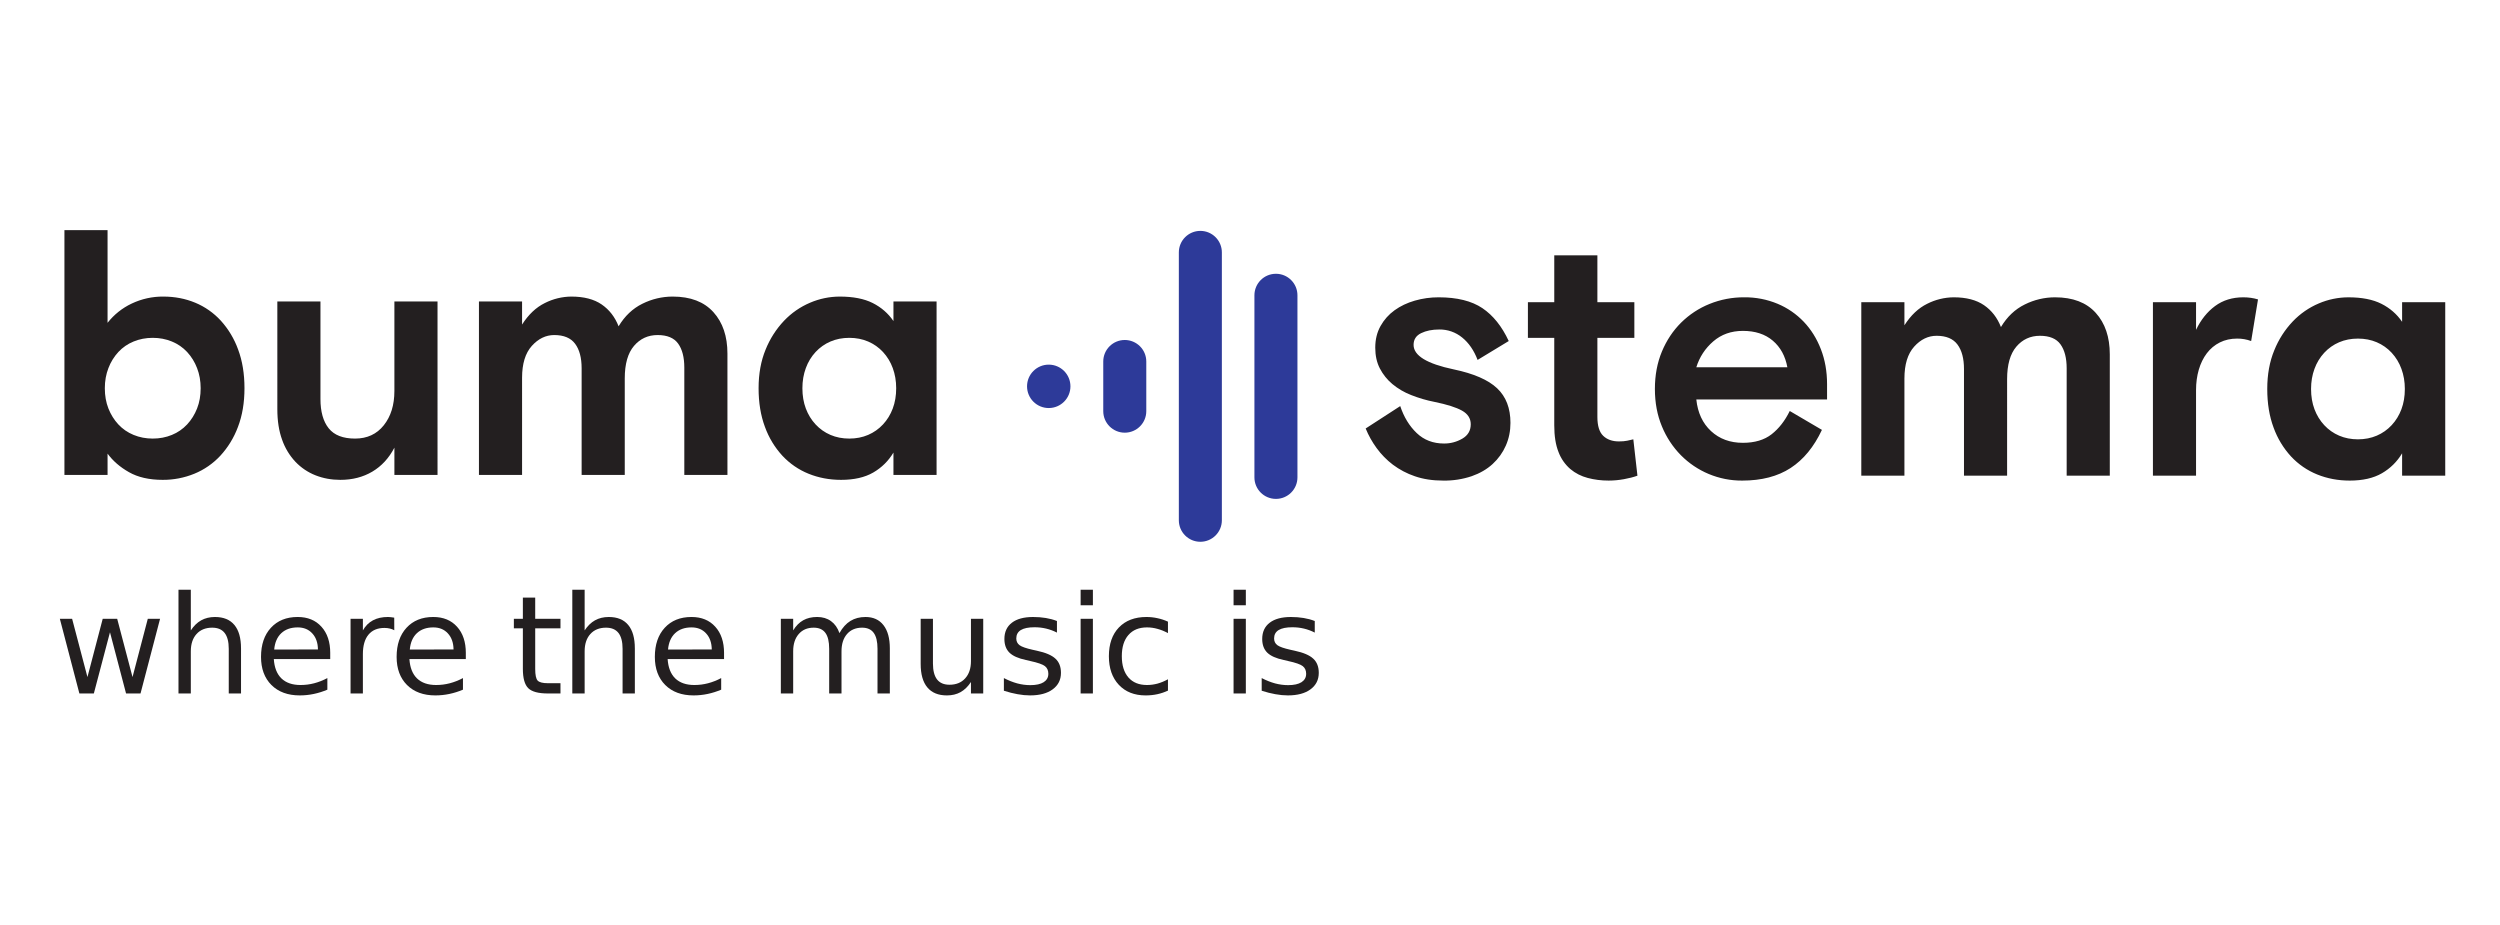 <svg xmlns="http://www.w3.org/2000/svg" id="svg2" version="1.1" viewBox="0 0 390.467 144.413">
    <defs id="defs6">
        <clipPath id="clipPath24" clipPathUnits="userSpaceOnUse">
            <path id="path22" d="M75.492 448.563H2865.07v365.175H75.492Z"/>
        </clipPath>
    </defs>
    <g id="g8" transform="matrix(1.333 0 0 -1.333 0 144.413)">
        <g id="g10" transform="scale(.1)">
            <g id="g12" transform="scale(10)">
                <g id="text16" aria-label="where the music is" style="font-size:16px;font-family:Poppins;-inkscape-font-specification:Poppins-Regular;fill:#231f20" transform="matrix(1 0 0 -1 6.34 27.083)">
                    <path id="path38" d="M.672-8.75h1.438L3.906-1.922 5.695-8.75H7.391L9.188-1.922 10.977-8.75h1.438L10.125 0H8.43L6.547-7.172 4.656 0H2.961Z"/>
                    <path id="path40" d="M21.901-5.281V0h-1.438v-5.234q0-1.242-.484-1.859t-1.453-.617q-1.164 0-1.836.742t-.672 2.023V0h-1.445v-12.156h1.445v4.766q.516-.789 1.211-1.18.703-.391 1.617-.391 1.508 0 2.281.938.773.93.773 2.742z"/>
                    <path id="path42" d="M32.352-4.734v.703h-6.609q.094 1.484.891 2.266.805.773 2.234.773.828 0 1.602-.203.781-.203 1.547-.609v1.359q-.773.328-1.586.5-.812.172-1.648.172-2.094 0-3.32-1.219-1.219-1.219-1.219-3.297 0-2.148 1.156-3.406 1.164-1.266 3.133-1.266 1.766 0 2.789 1.141 1.031 1.133 1.031 3.086zm-1.438-.422q-.016-1.18-.664-1.883-.641-.703-1.703-.703-1.203 0-1.93.68-.719.68-.828 1.914z"/>
                    <path id="path44" d="M39.858-7.406q-.242-.141-.531-.203-.281-.07-.625-.07-1.219 0-1.875.797-.648.789-.648 2.273V0h-1.445v-8.75h1.445v1.359q.453-.797 1.18-1.18.727-.391 1.766-.391.148 0 .328.023.18.016.398.055z"/>
                    <path id="path46" d="M48.24-4.734v.703h-6.609q.094 1.484.891 2.266.805.773 2.234.773.828 0 1.602-.203.781-.203 1.547-.609v1.359q-.773.328-1.586.5-.812.172-1.648.172-2.094 0-3.32-1.219-1.219-1.219-1.219-3.297 0-2.148 1.156-3.406 1.164-1.266 3.133-1.266 1.766 0 2.789 1.141 1.031 1.133 1.031 3.086zm-1.438-.422q-.016-1.18-.664-1.883-.641-.703-1.703-.703-1.203 0-1.93.68-.719.68-.828 1.914z"/>
                    <path id="path48" d="M56.37-11.234V-8.75h2.961v1.117h-2.961v4.75q0 1.07.289 1.375.297.305 1.195.305h1.477V0h-1.477q-1.664 0-2.297-.617-.633-.625-.633-2.266v-4.75h-1.055V-8.75h1.055v-2.484z"/>
                    <path id="path50" d="M68.045-5.281V0h-1.438v-5.234q0-1.242-.484-1.859t-1.453-.617q-1.164 0-1.836.742t-.672 2.023V0h-1.445v-12.156h1.445v4.766q.516-.789 1.211-1.18.703-.391 1.617-.391 1.508 0 2.281.938.773.93.773 2.742z"/>
                    <path id="path52" d="M78.496-4.734v.703H71.887q.094 1.484.891 2.266.805.773 2.234.773.828 0 1.602-.203.781-.203 1.547-.609v1.359q-.773.328-1.586.5-.812.172-1.648.172-2.094 0-3.32-1.219-1.219-1.219-1.219-3.297 0-2.148 1.156-3.406 1.164-1.266 3.133-1.266 1.766 0 2.789 1.141 1.031 1.133 1.031 3.086zm-1.438-.422q-.016-1.18-.664-1.883-.641-.703-1.703-.703-1.203 0-1.93.68-.719.68-.828 1.914z"/>
                    <path id="path54" d="M92.016-7.07q.539-.969 1.289-1.43.75-.461 1.766-.461 1.367 0 2.109.961.742.953.742 2.719V0h-1.445v-5.234q0-1.258-.445-1.867-.445-.609-1.359-.609-1.117 0-1.766.742-.648.742-.648 2.023V0h-1.445v-5.234q0-1.266-.445-1.867-.445-.609-1.375-.609-1.102 0-1.75.75-.648.742-.648 2.016V0h-1.445v-8.75h1.445v1.359q.492-.805 1.18-1.188t1.633-.383q.953 0 1.617.484.672.484.992 1.406z"/>
                    <path id="path56" d="M101.535-3.453V-8.75h1.438v5.242q0 1.242.484 1.867.484.617 1.453.617 1.164 0 1.836-.742.68-.742.68-2.023V-8.75h1.438V0h-1.438v-1.344q-.523.797-1.219 1.188-.688.383-1.602.383-1.508 0-2.289-.938t-.781-2.742zm3.617-5.508z"/>
                    <path id="path58" d="M117.502-8.492v1.359q-.609-.312-1.266-.469t-1.359-.156q-1.07 0-1.609.328-.531.328-.531.984 0 .5.383.789.383.281 1.539.539l.492.109q1.531.328 2.172.93.648.594.648 1.664 0 1.219-.969 1.93-.961.711-2.648.711-.703 0-1.469-.141-.758-.133-1.602-.406v-1.484q.797.414 1.57.625.773.203 1.531.203 1.016 0 1.562-.344.547-.352.547-.984 0-.586-.398-.898-.391-.312-1.727-.602l-.5-.117q-1.336-.281-1.93-.859-.594-.586-.594-1.602 0-1.234.875-1.906t2.484-.672q.797 0 1.5.117.703.117 1.297.352z"/>
                    <path id="path60" d="M120.276-8.75h1.438V0h-1.438zm0-3.406h1.438v1.82h-1.438z"/>
                    <path id="path62" d="M130.509-8.414v1.344q-.609-.336-1.227-.5-.609-.172-1.234-.172-1.398 0-2.172.891-.773.883-.773 2.484T125.876-1.875q.773.883 2.172.883.625 0 1.234-.164.617-.172 1.227-.508v1.328q-.602.281-1.25.422-.641.141-1.367.141-1.977 0-3.141-1.242-1.164-1.242-1.164-3.352 0-2.141 1.172-3.367 1.18-1.227 3.227-1.227.664 0 1.297.141.633.133 1.227.406z"/>
                    <path id="path64" d="M138.196-8.75h1.438V0h-1.438zm0-3.406h1.438v1.82h-1.438z"/>
                    <path id="path66" d="M147.71-8.492v1.359q-.609-.312-1.266-.469t-1.359-.156q-1.07 0-1.609.328-.531.328-.531.984 0 .5.383.789.383.281 1.539.539l.492.109q1.531.328 2.172.93.648.594.648 1.664 0 1.219-.969 1.93-.961.711-2.648.711-.703 0-1.469-.141-.758-.133-1.602-.406v-1.484q.797.414 1.57.625.773.203 1.531.203 1.016 0 1.562-.344.547-.352.547-.984 0-.586-.398-.898-.391-.312-1.727-.602l-.5-.117q-1.336-.281-1.93-.859-.594-.586-.594-1.602 0-1.234.875-1.906t2.484-.672q.797 0 1.5.117.703.117 1.297.352z"/>
                </g>
            </g>
            <g id="g18">
                <g id="g20" clip-path="url(#clipPath24)">
                    <path id="path26" d="M1656.28 679.273c0-12.562 15.64-22.128 46.93-28.687 23.52-4.918 40.5-12.293 50.93-22.133 10.43-9.832 15.65-23.359 15.65-40.57 0-9.57-1.81-18.442-5.43-26.641-3.6-8.195-8.75-15.367-15.43-21.515-6.68-6.149-14.9-10.922-24.66-14.344-10.68-3.563-21.86-5.289-33.09-5.121-12.58 0-23.72 1.699-33.49 5.121-9.19 3.113-17.85 7.68-25.67 13.523-7.25 5.5-13.67 12.059-19.05 19.465-5.18 7.086-9.5 14.793-12.83 22.953l40.5 26.231c4.27-12.848 10.69-23.36 19.26-31.559 8.56-8.195 19.25-12.293 32.08-12.293 7.52-.062 14.92 1.914 21.46 5.738 6.56 3.829 9.82 9.426 9.82 16.801 0 6.824-3.4 12.153-10.22 15.985-6.83 3.828-17.59 7.234-32.29 10.242-9.31 1.82-18.44 4.496-27.27 7.996-7.98 3.074-15.43 7.43-22.06 12.906-6.02 5.027-10.99 11.227-14.64 18.238-3.61 6.965-5.41 15.102-5.41 24.383 0 9.571 2.07 18.035 6.21 25.41 4.15 7.375 9.62 13.524 16.45 18.442 6.82 4.918 14.69 8.668 23.66 11.269 9.06 2.614 18.45 3.922 27.87 3.895 21.66 0 38.76-4.242 51.34-12.703 12.57-8.461 22.86-21.313 30.87-38.528l-36.49-22.129c-4.27 11.211-10.28 19.942-18.05 26.231-7.61 6.234-17.11 9.566-26.87 9.426-8.27 0-15.38-1.434-21.25-4.301-5.88-2.871-8.83-7.441-8.83-13.731m133.96 49.997h30.88v54.921h50.53V729.27h43.31v-41.801h-43.31v-92.625c0-10.387 2.27-17.762 6.82-22.129 4.55-4.36 10.68-6.555 18.45-6.555 3.75 0 6.95.266 9.62.82 2.67.551 5.08 1.086 7.22 1.637l4.82-42.617c-4.56-1.641-9.83-3.016-15.84-4.098-6.03-1.086-11.98-1.64-17.85-1.64-8.57 0-16.71 1.023-24.47 3.07-7.76 2.051-14.58 5.531-20.46 10.453-6.17 5.332-10.93 12.164-13.83 19.875-3.35 8.34-5.01 18.789-5.01 31.352v102.457h-30.88zm197.32-113.93c1.61-15.574 7.36-27.93 17.25-37.094 9.88-9.152 22.32-13.726 37.29-13.726 13.89 0 25.12 3.339 33.69 10.039 8.56 6.703 15.64 15.781 21.25 27.254l37.7-22.129c-9.37-19.938-21.59-34.836-36.69-44.668-15.1-9.84-34.03-14.754-56.75-14.754-13.48-.086-26.84 2.562-39.3 7.785-12.13 5.074-23.17 12.519-32.49 21.926-9.52 9.668-17.08 21.156-22.26 33.808-5.47 13.117-8.22 27.727-8.22 43.856 0 16.125 2.75 30.73 8.22 43.851 5.48 13.114 12.98 24.383 22.46 33.809 9.58 9.476 20.89 16.93 33.29 21.922 12.95 5.246 26.77 7.886 40.7 7.789 13.4.152 26.7-2.426 39.11-7.582 11.53-4.805 21.98-11.988 30.68-21.106 8.57-9.015 15.24-19.73 20.05-32.172 4.81-12.433 7.22-26.023 7.22-40.777V615.34Zm54.54 80.328c-13.63 0-25.21-4.098-34.69-12.297-9.48-8.195-16.1-18.297-19.85-30.324h106.68c-2.41 13.113-8.08 23.5-17.04 31.144-8.97 7.641-20.66 11.477-35.1 11.477M2472.03 526h-50.53v125.816c0 12.024-2.41 21.372-7.22 28.071-4.82 6.703-12.83 10.043-24.06 10.043-11.23 0-20.46-4.242-27.68-12.707-7.21-8.461-10.83-21.168-10.83-38.114V526h-50.52v124.992c0 12.297-2.55 21.867-7.63 28.688-5.07 6.824-13.23 10.25-24.46 10.25-9.88 0-18.65-4.242-26.27-12.707-7.62-8.461-11.43-20.903-11.43-37.297V526h-50.53v203.27h50.53v-27.043c7.48 11.738 16.38 20.14 26.67 25.199 9.66 4.902 20.29 7.496 31.09 7.582 14.69 0 26.52-3.07 35.49-9.223 8.96-6.144 15.57-14.687 19.84-25.613 7.22 12.031 16.51 20.844 27.88 26.433 11.05 5.532 23.19 8.403 35.49 8.403 20.86 0 36.76-6.082 47.73-18.238 10.97-12.149 16.44-28.336 16.44-48.563zm165.64 157.777c-5.27 1.95-10.84 2.922-16.44 2.871-7.48 0-14.25-1.496-20.26-4.503-6.01-3.016-11.09-7.239-15.24-12.707-4.14-5.473-7.27-11.887-9.43-19.262-2.13-7.379-3.21-15.309-3.21-23.77V526h-50.52v203.27h50.52v-32.372c5.63 11.735 13.04 21.043 22.26 27.864 9.23 6.824 20.27 10.246 33.09 10.246 6.16 0 11.9-.82 17.25-2.457zM2865.07 526h-50.54v26.227c-5.87-9.836-13.77-17.622-23.66-23.364-9.88-5.734-22.45-8.601-37.7-8.601-13.63 0-26.32 2.398-38.1 7.168-11.6 4.675-22.08 11.875-30.68 21.105-8.96 9.758-15.93 21.254-20.45 33.817-4.96 13.257-7.42 28.339-7.42 45.285 0 16.945 2.74 32.023 8.22 45.281 5.04 12.582 12.4 24.055 21.66 33.812 8.65 9.083 19.02 16.258 30.47 21.11 10.99 4.699 22.79 7.137 34.69 7.168 15.79 0 28.68-2.52 38.71-7.582 10.02-5.059 18.11-12.086 24.26-21.106v22.95h50.54zm-102.27 42.617c8.02 0 15.37 1.438 22.06 4.309 6.68 2.867 12.49 6.961 17.45 12.289 4.95 5.328 8.76 11.539 11.42 18.648 2.67 7.11 4.01 15.02 4.01 23.774 0 8.461-1.34 16.328-4.01 23.558-2.53 7.008-6.41 13.418-11.42 18.856-4.92 5.304-10.86 9.492-17.45 12.297-6.69 2.867-14.04 4.3-22.06 4.3s-15.38-1.433-22.06-4.3c-6.6-2.813-12.53-6.996-17.44-12.297-5.02-5.438-8.9-11.848-11.44-18.856-2.67-7.23-4.01-15.097-4.01-23.558 0-8.754 1.34-16.664 4.01-23.774 2.67-7.109 6.48-13.32 11.44-18.648 4.95-5.328 10.76-9.422 17.44-12.289 6.68-2.871 14.04-4.309 22.06-4.309" style="fill:#231f20;fill-opacity:1;fill-rule:nonzero;stroke:none"/>
                    <path id="path28" d="M75.492 813.738h50.535V705.133c7.59 9.648 17.274 17.367 28.274 22.547 11.617 5.515 24.293 8.316 37.101 8.191 13.371 0 25.809-2.398 37.297-7.172 11.406-4.715 21.668-11.922 30.078-21.101 8.864-9.801 15.746-21.289 20.25-33.817 4.957-13.258 7.422-28.34 7.422-45.285 0-16.945-2.547-32.027-7.621-45.285-4.644-12.547-11.66-24.035-20.652-33.809-8.555-9.195-18.949-16.398-30.481-21.105-11.797-4.817-24.398-7.25-37.097-7.172-15.785 0-28.938 3.012-39.504 9.016-10.571 6.004-18.91 13.257-25.067 21.718v-25H75.492ZM178.965 569.484c8.019 0 15.504 1.438 22.461 4.301 6.746 2.731 12.84 6.926 17.847 12.297 4.954 5.328 8.821 11.539 11.629 18.645 2.809 7.113 4.211 15.023 4.211 23.769 0 8.465-1.402 16.332-4.211 23.567-2.652 6.992-6.601 13.39-11.629 18.855-5.007 5.367-11.101 9.562-17.847 12.293-6.957 2.867-14.442 4.305-22.461 4.305-8.02 0-15.5-1.438-22.457-4.305-6.75-2.731-12.84-6.926-17.852-12.293-5.027-5.465-8.972-11.863-11.625-18.855-2.808-7.235-4.211-15.102-4.211-23.567 0-8.746 1.403-16.656 4.211-23.769 2.805-7.106 6.68-13.317 11.625-18.645 4.957-5.328 10.895-9.426 17.852-12.297 6.957-2.863 14.437-4.301 22.457-4.301m145.988 160.653h50.531V615.793c0-14.754 3.207-26.168 9.621-34.223 6.422-8.05 16.708-12.086 30.883-12.086 14.18 0 25.41 5.184 33.688 15.571 8.285 10.39 12.437 23.769 12.437 40.168v104.914h50.535V526.859h-50.535v31.969c-6.422-12.297-15.043-21.66-25.867-28.07-10.832-6.414-23.32-9.633-37.504-9.633-10.426 0-20.109 1.781-29.07 5.324-8.844 3.477-16.848 8.86-23.469 15.781-6.933 7.383-12.265 16.18-15.637 25.821-3.75 10.246-5.613 22.191-5.613 35.859zM852.34 526.859h-50.535V652.68c0 12.027-2.407 21.375-7.215 28.07-4.817 6.699-12.836 10.047-24.067 10.047-11.226 0-20.453-4.25-27.671-12.711-7.219-8.465-10.829-21.164-10.829-38.109V526.859h-50.535v125c0 12.293-2.543 21.864-7.617 28.688-5.074 6.824-13.238 10.25-24.469 10.25-9.882 0-18.644-4.25-26.265-12.711-7.621-8.465-11.43-20.898-11.43-37.293V526.859h-50.531v203.278h50.531v-27.051c7.477 11.742 16.379 20.144 26.668 25.207 9.664 4.902 20.293 7.492 31.082 7.578 14.703 0 26.527-3.074 35.496-9.219 8.961-6.148 15.578-14.695 19.852-25.617 7.218 12.028 16.504 20.84 27.871 26.438 11.051 5.523 23.191 8.398 35.492 8.398 20.859 0 36.758-6.086 47.73-18.238 10.965-12.149 16.442-28.34 16.442-48.559zm245.04 0h-50.53v26.231c-5.88-9.836-13.77-17.621-23.66-23.36-9.89-5.738-22.46-8.605-37.702-8.605-13.633 0-26.328 2.395-38.097 7.172-11.61 4.672-22.078 11.875-30.684 21.105-8.969 9.75-15.926 21.25-20.449 33.809-4.957 13.258-7.422 28.34-7.422 45.285 0 16.945 2.746 32.027 8.223 45.285 5.043 12.578 12.394 24.055 21.656 33.817 8.652 9.074 19.023 16.257 30.476 21.101 10.993 4.703 22.782 7.145 34.7 7.172 15.777 0 28.679-2.519 38.699-7.578 10.02-5.063 18.1-12.094 24.26-21.109v22.953h50.53zm-102.267 42.625c8.027 0 15.387 1.438 22.057 4.301 6.68 2.871 12.5 6.969 17.45 12.297 4.96 5.328 8.76 11.539 11.43 18.645 2.67 7.113 4.01 15.023 4.01 23.769 0 8.465-1.34 16.332-4.01 23.567-2.53 7.007-6.42 13.417-11.43 18.855-4.91 5.297-10.85 9.488-17.45 12.293-6.67 2.867-14.03 4.305-22.057 4.305-8.019 0-15.379-1.438-22.054-4.305-6.594-2.809-12.536-7-17.446-12.293-5.015-5.438-8.902-11.848-11.429-18.855-2.672-7.235-4.012-15.102-4.012-23.567 0-8.746 1.34-16.656 4.012-23.769 2.668-7.106 6.476-13.317 11.429-18.645 4.95-5.328 10.766-9.426 17.446-12.297 6.675-2.863 14.035-4.301 22.054-4.301" style="fill:#231f20;fill-opacity:1;fill-rule:nonzero;stroke:none"/>
                    <path id="path30" d="M1228.8 656.129c-14.04 0-25.42-11.387-25.42-25.43s11.38-25.433 25.42-25.433c14.05 0 25.43 11.39 25.43 25.433s-11.38 25.43-25.43 25.43" style="fill:#2d3a99;fill-opacity:1;fill-rule:nonzero;stroke:none"/>
                    <path id="path32" d="M1317.89 685c-13.92 0-25.21-11.285-25.21-25.207v-58.191c0-13.918 11.29-25.204 25.21-25.204 13.92 0 25.21 11.286 25.21 25.204v58.191c0 13.922-11.29 25.207-25.21 25.207" style="fill:#2d3a99;fill-opacity:1;fill-rule:nonzero;stroke:none"/>
                    <path id="path34" d="M1406.45 812.84c-13.92 0-25.21-11.285-25.21-25.207V473.77c0-13.926 11.29-25.207 25.21-25.207 13.92 0 25.2 11.281 25.2 25.207v313.863c0 13.922-11.28 25.207-25.2 25.207" style="fill:#2d3a99;fill-opacity:1;fill-rule:nonzero;stroke:none"/>
                    <path id="path36" d="M1495.01 762.586c-13.93 0-25.21-11.285-25.21-25.207V524.02c0-13.922 11.28-25.204 25.21-25.204 13.92 0 25.2 11.282 25.2 25.204v213.359c0 13.922-11.28 25.207-25.2 25.207" style="fill:#2d3a99;fill-opacity:1;fill-rule:nonzero;stroke:none"/>
                </g>
            </g>
        </g>
    </g>
</svg>